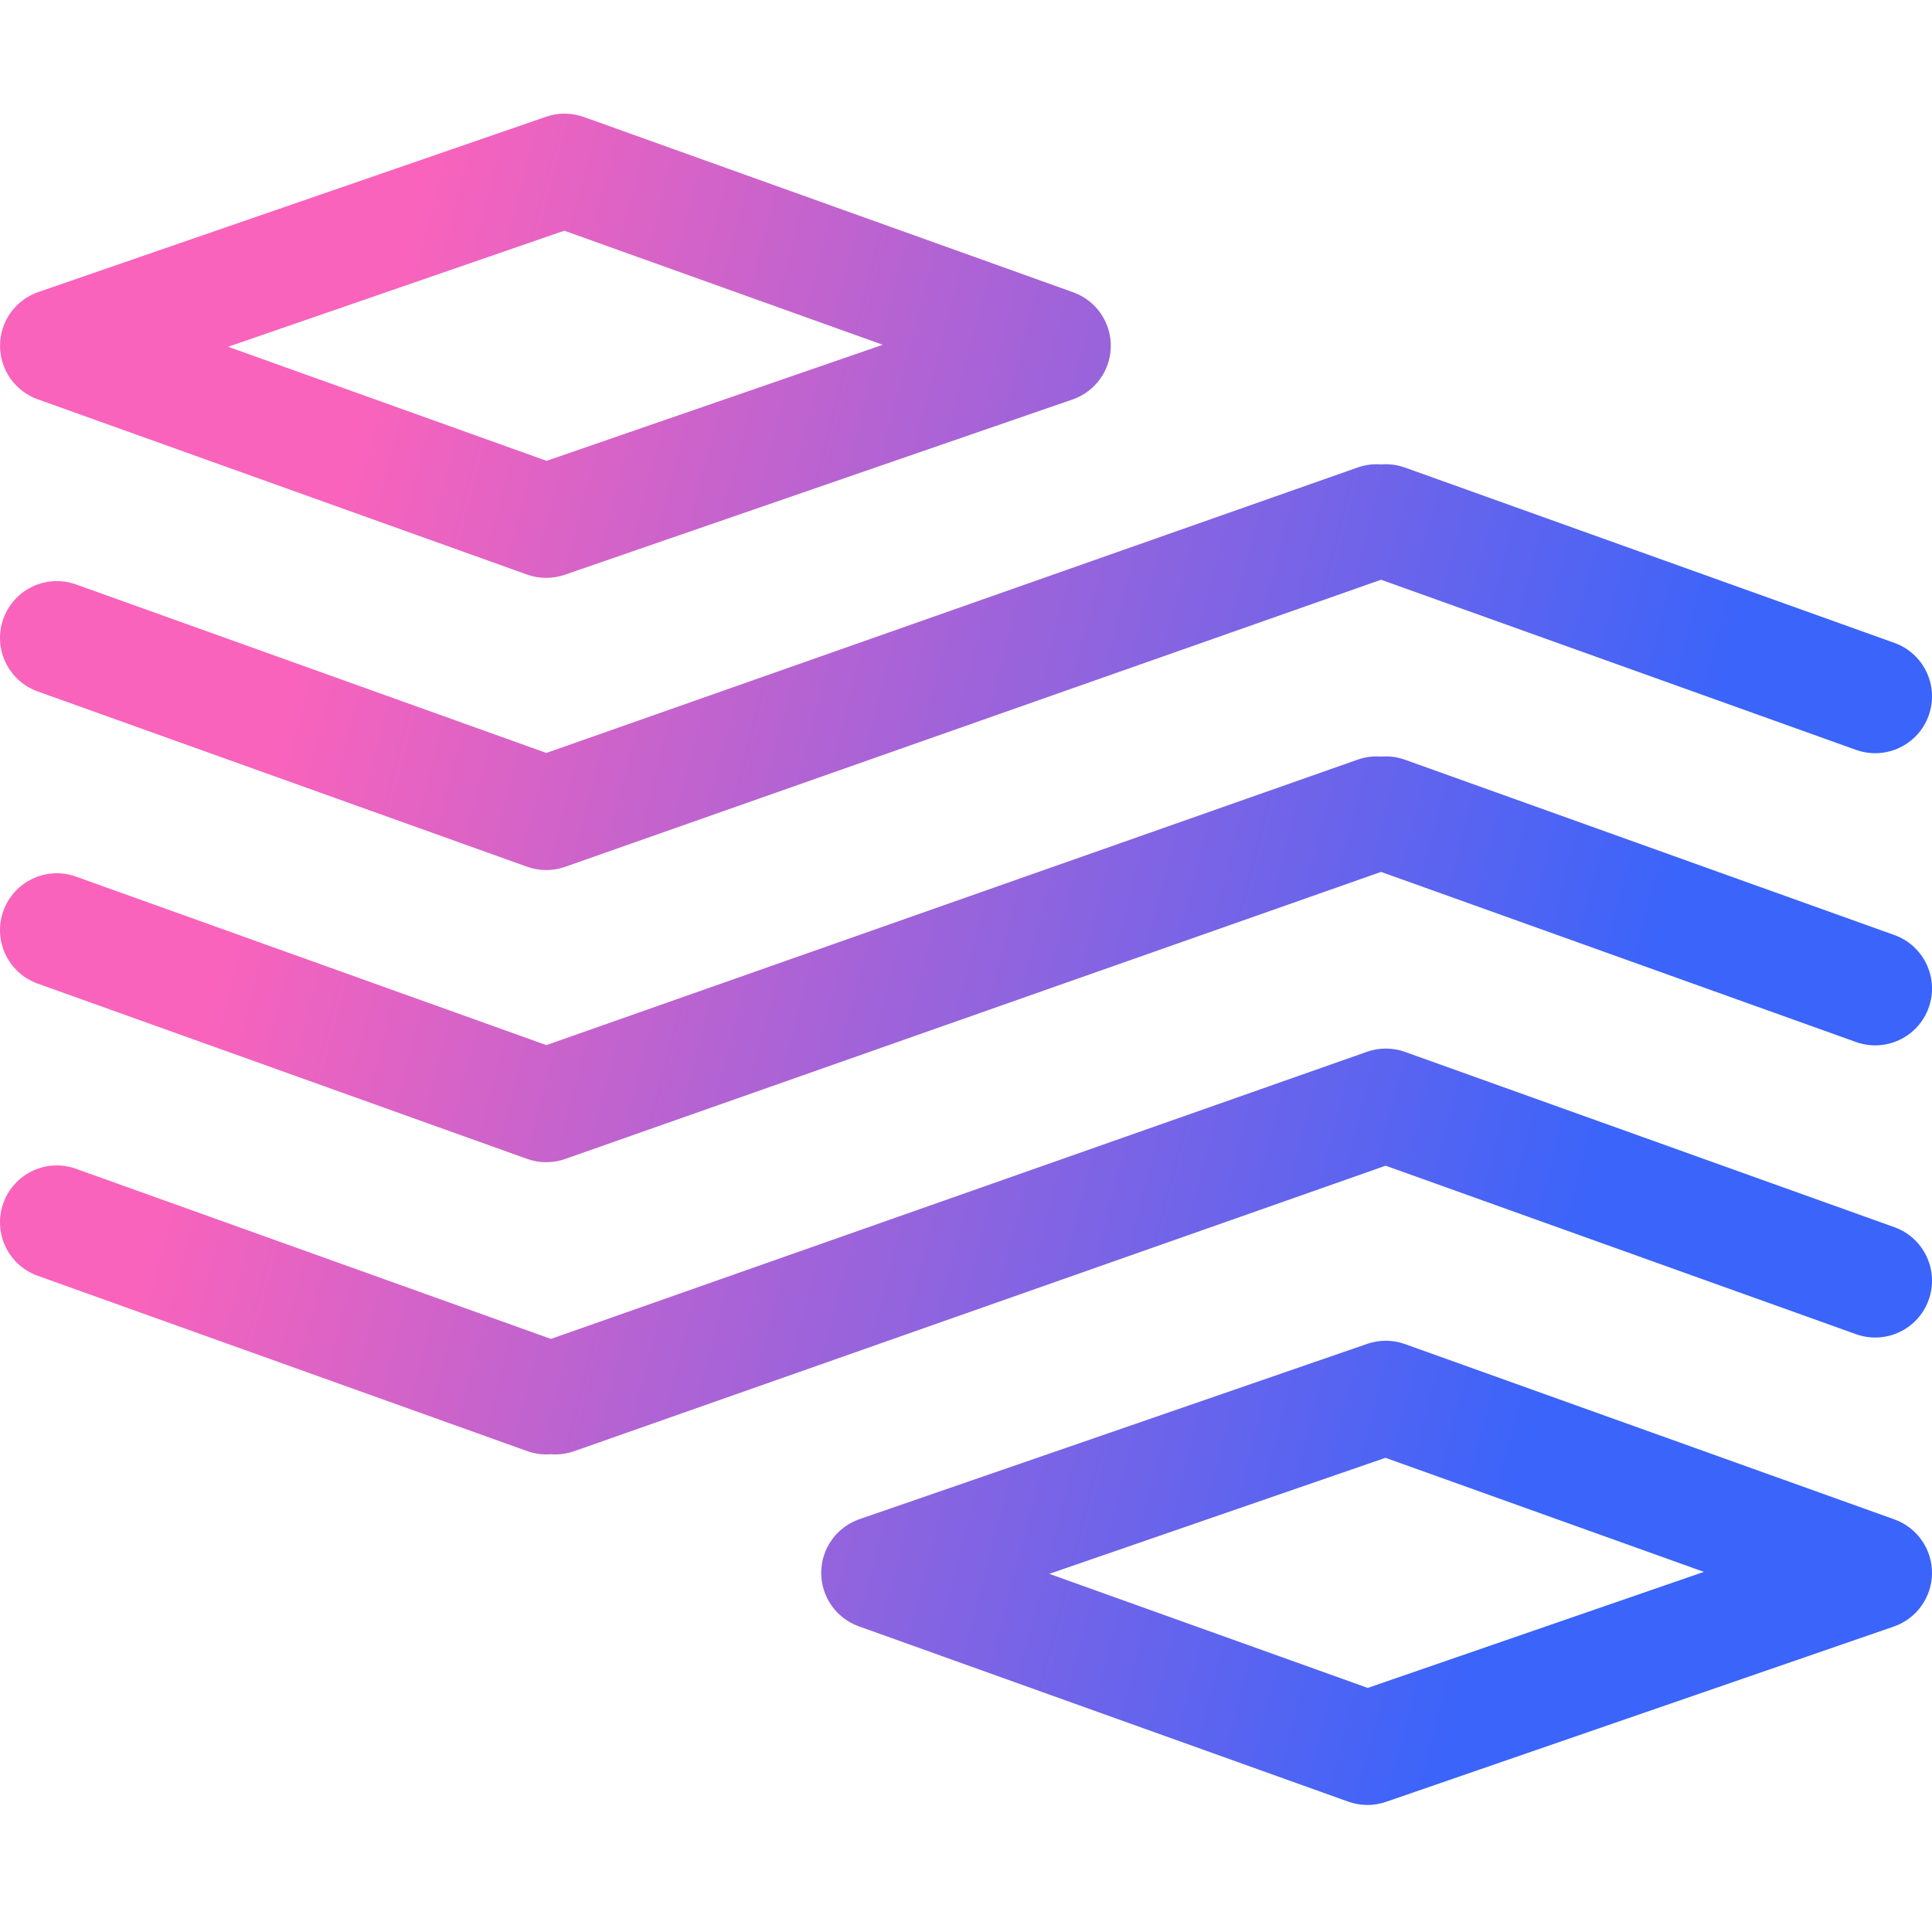 <svg width="68" height="68" viewBox="0 0 68 68" fill="none" xmlns="http://www.w3.org/2000/svg">
<path fill-rule="evenodd" clip-rule="evenodd" d="M19.221 4.109C19.651 3.961 20.119 3.964 20.548 4.117L37.772 10.287C38.571 10.573 39.102 11.333 39.097 12.181C39.092 13.03 38.552 13.783 37.75 14.06L19.878 20.23C19.447 20.379 18.979 20.376 18.551 20.223L1.326 14.053C0.527 13.767 -0.004 13.007 0.001 12.158C0.006 11.31 0.546 10.556 1.348 10.279L19.221 4.109ZM8.029 12.205L19.237 16.22L31.069 12.135L19.861 8.12L8.029 12.205ZM48.614 16.346C48.889 16.323 49.174 16.358 49.451 16.457L66.675 22.627C67.715 23 68.256 24.144 67.883 25.184C67.511 26.224 66.366 26.765 65.326 26.393L48.609 20.405L19.889 30.51C19.456 30.662 18.983 30.661 18.55 30.506L1.326 24.336C0.286 23.963 -0.255 22.819 0.118 21.779C0.49 20.739 1.635 20.198 2.675 20.57L19.231 26.501L47.788 16.453C48.062 16.357 48.343 16.324 48.614 16.346ZM48.615 26.629C48.343 26.607 48.062 26.64 47.788 26.736L19.231 36.784L2.675 30.854C1.635 30.481 0.49 31.022 0.118 32.062C-0.255 33.102 0.286 34.247 1.326 34.619L18.55 40.789C18.983 40.944 19.456 40.945 19.889 40.793L48.609 30.688L65.326 36.676C66.366 37.048 67.511 36.507 67.883 35.468C68.256 34.428 67.715 33.283 66.675 32.91L49.451 26.74C49.174 26.641 48.89 26.607 48.615 26.629ZM48.112 37.02C48.546 36.867 49.018 36.869 49.451 37.023L66.675 43.193C67.715 43.566 68.256 44.711 67.883 45.751C67.511 46.791 66.366 47.332 65.326 46.959L48.77 41.029L20.213 51.076C19.939 51.172 19.659 51.206 19.387 51.184C19.112 51.206 18.827 51.172 18.55 51.072L1.326 44.903C0.286 44.53 -0.255 43.385 0.118 42.345C0.49 41.305 1.635 40.764 2.675 41.137L19.392 47.125L48.112 37.02ZM48.123 47.299C48.554 47.151 49.022 47.153 49.45 47.307L66.675 53.477C67.474 53.763 68.005 54.522 68 55.371C67.995 56.22 67.455 56.973 66.653 57.25L48.781 63.42C48.35 63.569 47.882 63.566 47.453 63.412L30.229 57.242C29.43 56.956 28.899 56.197 28.904 55.348C28.909 54.499 29.449 53.746 30.251 53.469L48.123 47.299ZM36.932 55.394L48.14 59.409L59.972 55.325L48.764 51.31L36.932 55.394Z" fill="url(#paint0_linear_887_21408)"/>
<defs>
<linearGradient id="paint0_linear_887_21408" x1="54.483" y1="49.049" x2="4.059" y2="36.025" gradientUnits="userSpaceOnUse">
<stop stop-color="#3A64FA"/>
<stop offset="0.943" stop-color="#F963BC"/>
</linearGradient>
</defs>
</svg>
